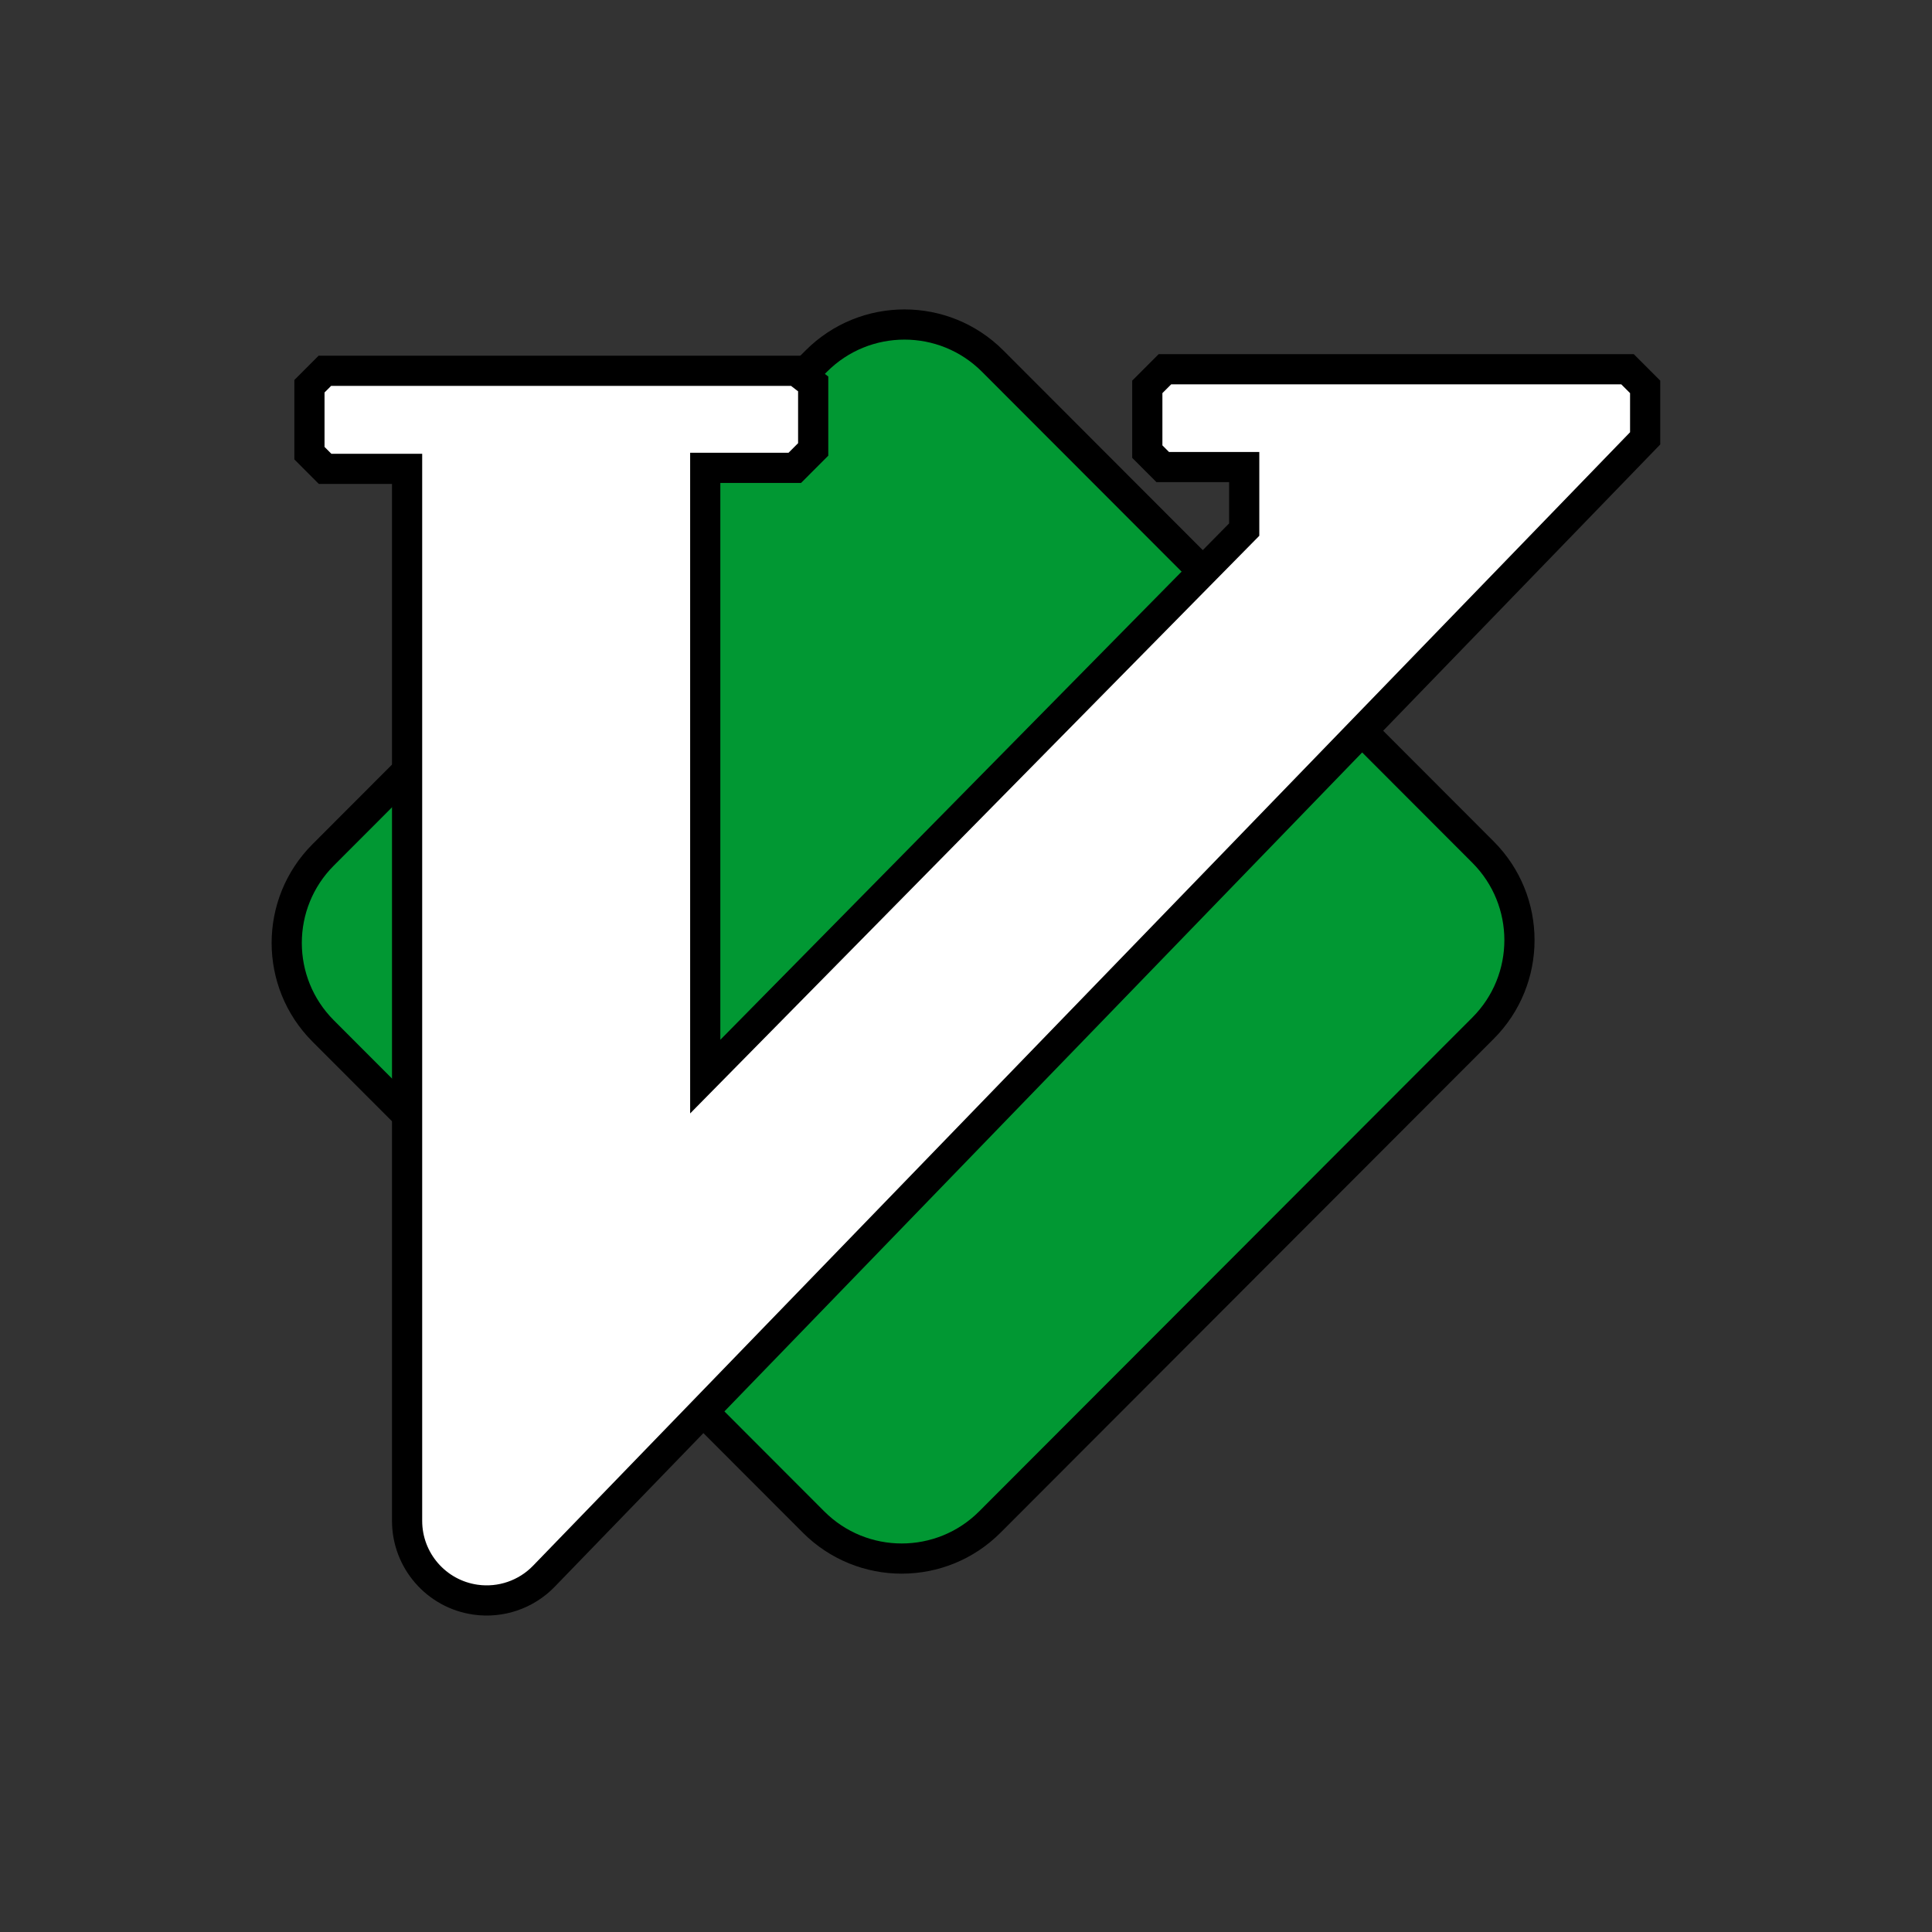 <svg width="256" height="256" viewBox="0 0 256 256" fill="none" xmlns="http://www.w3.org/2000/svg">
<rect x="0" y="0" width="256" height="256" fill="#333333" stroke="none"/>
<path d="M131.53 47.843C125.081 41.386 114.616 41.386 108.166 47.843L42.82 113.278C36.383 119.723 36.383 130.165 42.82 136.61L107.798 201.675C114.247 208.133 124.713 208.133 131.162 201.675L196.508 136.24C202.945 129.794 202.945 119.353 196.508 112.907L131.53 47.843Z" fill="#019833" stroke="black" stroke-width="4"/>
<path d="M154.358 48.928L152.024 51.264V59.841L154.068 61.887H164.864V70.174L93.448 142.657V61.99H105.316L107.751 59.552V50.873L105.503 49.133H43.045L41.002 51.179V60.046L43.079 62.126H53.942V201.52C53.942 206.772 57.806 211.225 63.006 211.963C66.351 212.44 69.722 211.284 72.071 208.856L217.992 58.084V51.265L215.658 48.929L154.358 48.928Z" fill="white" stroke="black" stroke-width="4"/>
</svg>
